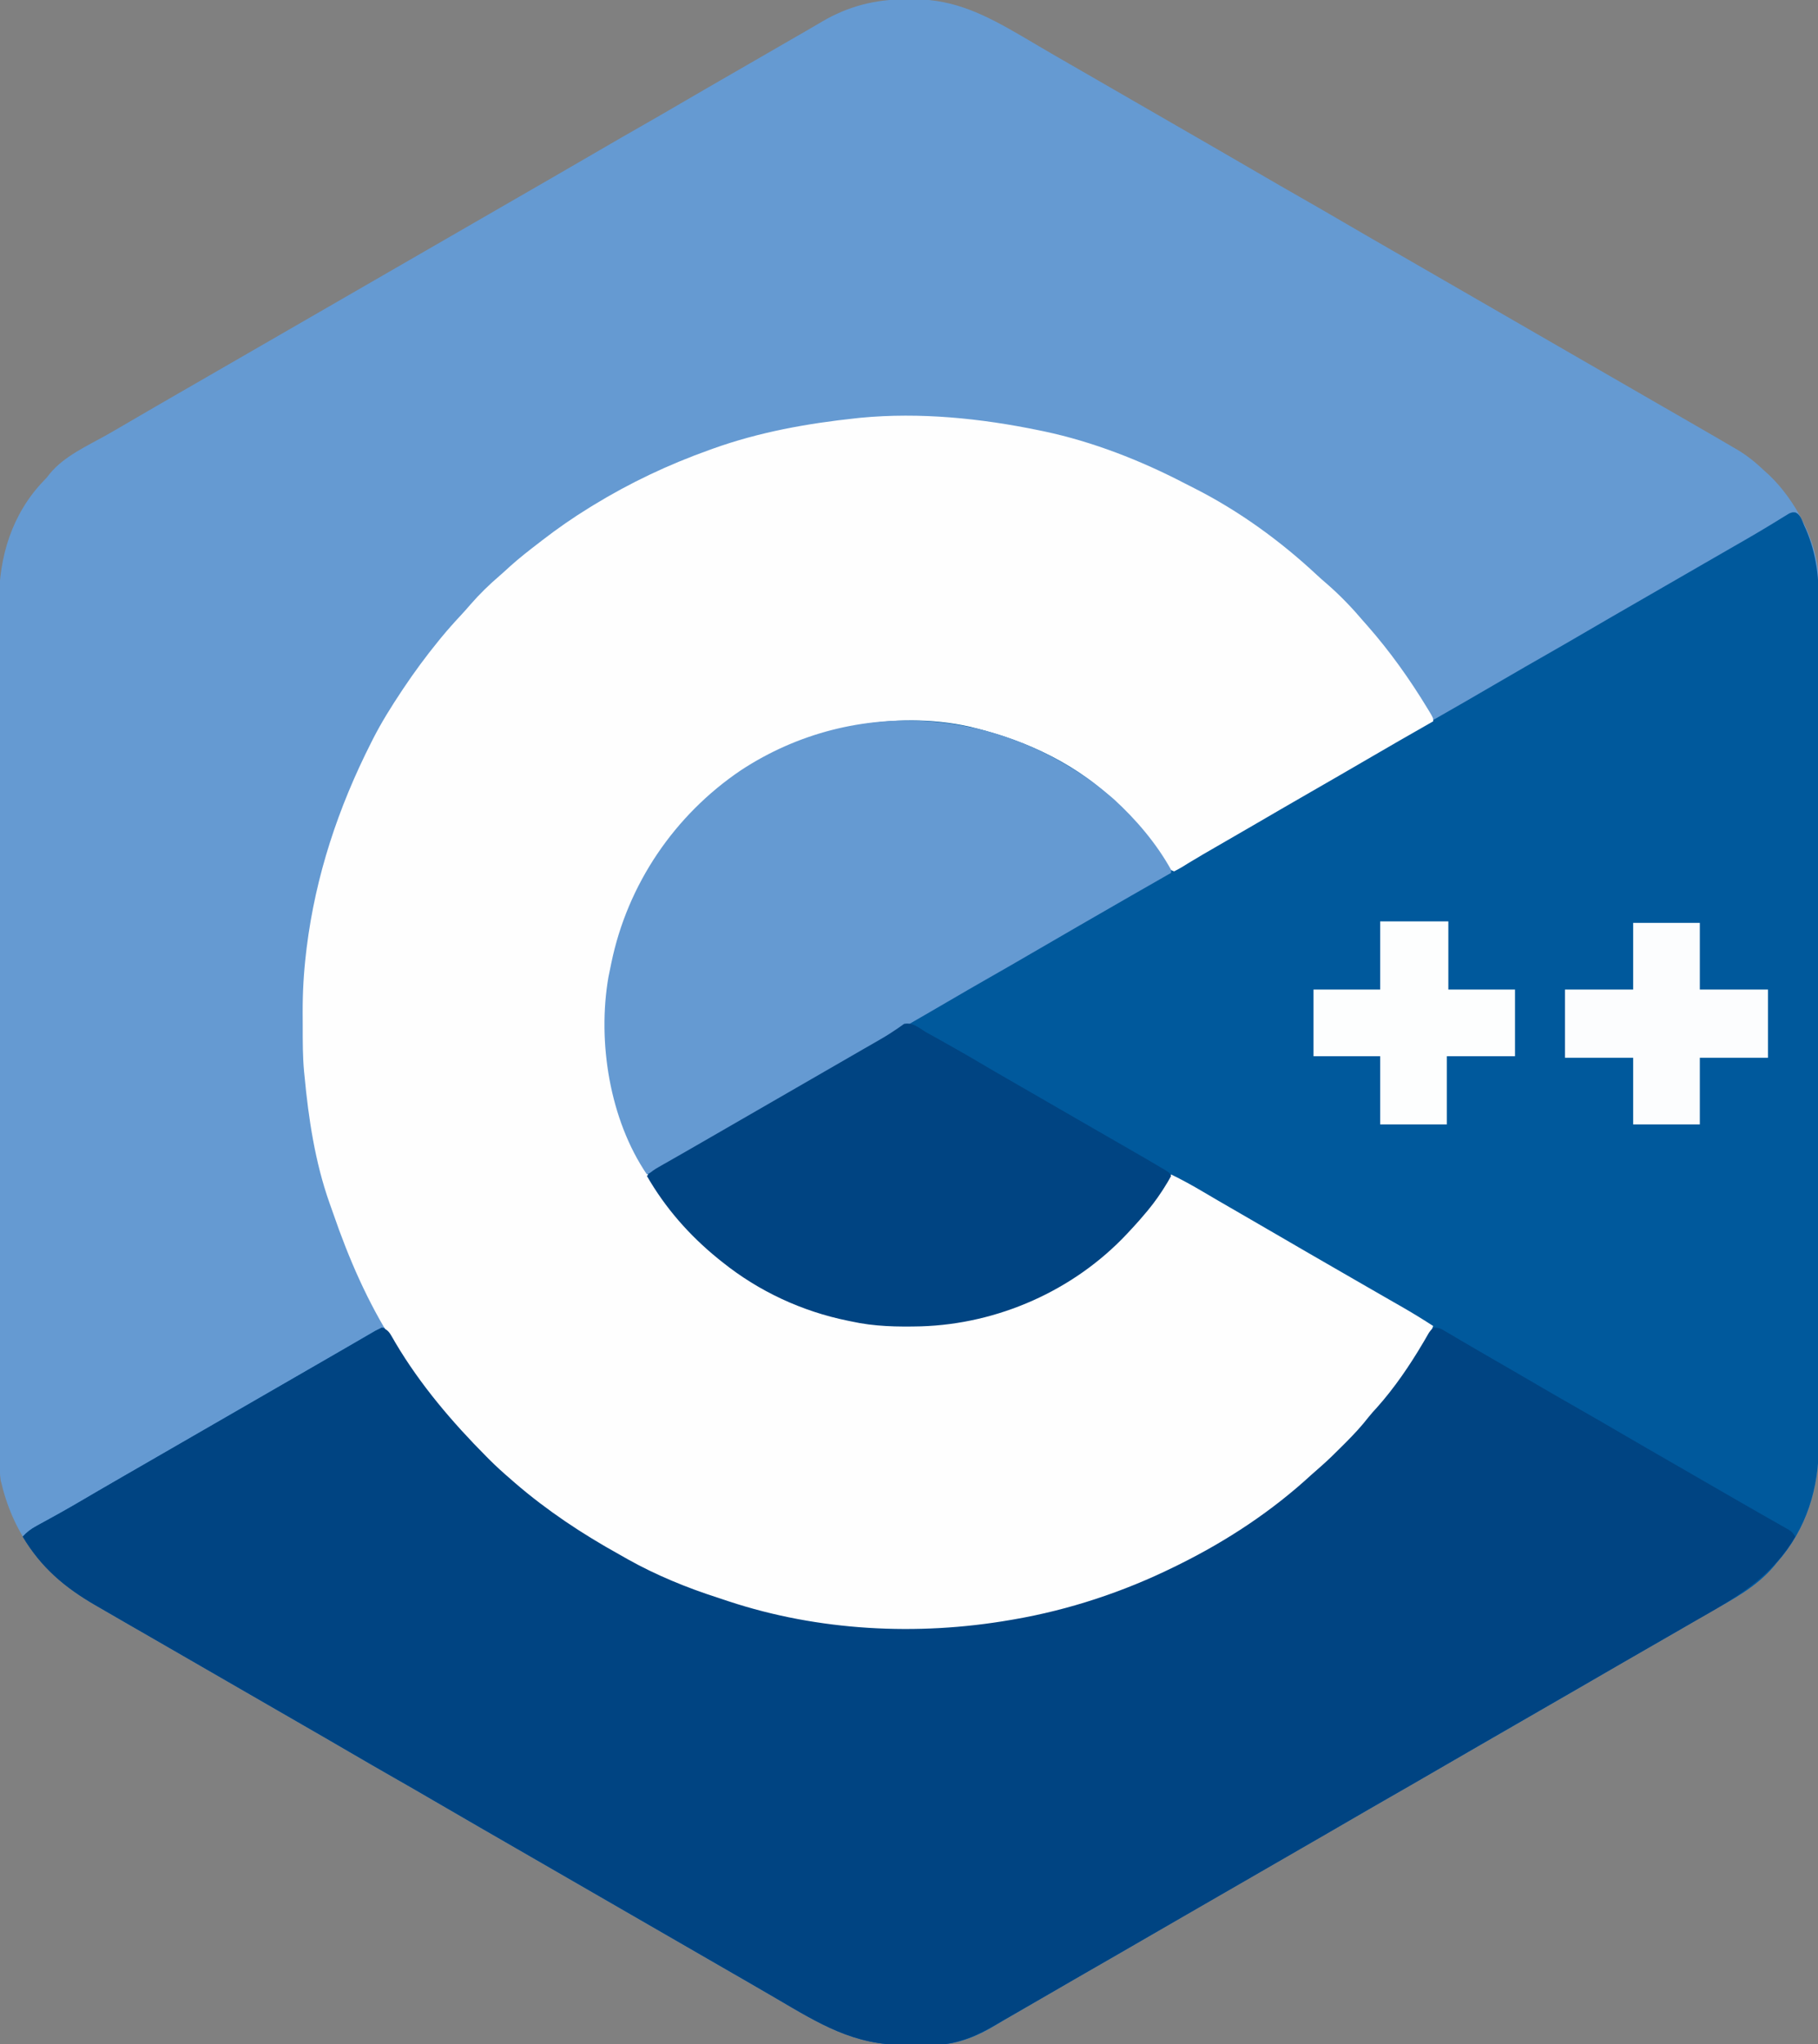 <?xml version="1.0" encoding="UTF-8"?>
<svg version="1.1" xmlns="http://www.w3.org/2000/svg" width="1200" height="1349">
<rect width="100%" height="100%" fill="#808080" stroke="none"/>
<path d="M0 0 C2.021 0.016 4.039 0 6.06 -0.019 C32.199 -0.06 52.987 10.599 75.021 23.391 C76.239 24.098 76.239 24.098 77.483 24.819 C80.852 26.781 84.209 28.762 87.56 30.754 C93.163 34.08 98.812 37.326 104.458 40.579 C105.565 41.217 106.673 41.855 107.814 42.512 C110.084 43.82 112.355 45.128 114.625 46.436 C120.092 49.584 125.556 52.738 131.021 55.891 C133.187 57.141 135.354 58.391 137.521 59.641 C150.521 67.141 163.521 74.641 176.521 82.141 C177.593 82.76 178.666 83.379 179.771 84.016 C181.936 85.265 184.101 86.515 186.266 87.764 C191.707 90.903 197.148 94.041 202.591 97.176 C213.043 103.199 223.484 109.238 233.896 115.329 C242.573 120.404 251.287 125.414 260.021 130.391 C269.742 135.931 279.429 141.525 289.087 147.175 C299.611 153.329 310.174 159.415 320.738 165.5 C326.167 168.628 331.594 171.76 337.021 174.891 C339.187 176.141 341.354 177.391 343.521 178.641 C391.187 206.141 438.854 233.641 486.521 261.141 C487.593 261.76 488.666 262.379 489.771 263.016 C491.937 264.266 494.103 265.516 496.268 266.766 C501.694 269.898 507.122 273.024 512.556 276.141 C519.055 279.871 525.54 283.627 532.021 287.391 C533.146 288.042 534.271 288.692 535.43 289.363 C538.801 291.318 542.162 293.29 545.521 295.266 C546.529 295.848 547.537 296.43 548.575 297.03 C555.475 301.123 561.228 305.857 567.021 311.391 C567.949 312.229 568.877 313.067 569.833 313.93 C586.834 330.142 601.632 357.466 602.274 381.325 C602.285 383.148 602.286 384.97 602.278 386.793 C602.281 387.808 602.285 388.824 602.288 389.87 C602.298 393.269 602.293 396.669 602.288 400.068 C602.292 402.531 602.296 404.994 602.302 407.457 C602.311 412.811 602.315 418.165 602.313 423.519 C602.31 431.481 602.318 439.443 602.329 447.405 C602.348 462.455 602.353 477.504 602.355 492.554 C602.356 504.178 602.36 515.802 602.366 527.427 C602.368 530.774 602.37 534.122 602.371 537.469 C602.372 538.301 602.372 539.133 602.373 539.991 C602.385 563.397 602.393 586.803 602.392 610.21 C602.392 611.092 602.392 611.975 602.392 612.884 C602.392 617.356 602.392 621.828 602.391 626.3 C602.391 627.632 602.391 627.632 602.391 628.991 C602.391 630.787 602.391 632.583 602.391 634.379 C602.39 662.315 602.405 690.25 602.432 718.185 C602.463 749.58 602.48 780.975 602.478 812.37 C602.478 815.72 602.478 819.069 602.478 822.419 C602.478 823.656 602.478 823.656 602.478 824.918 C602.478 838.175 602.491 851.431 602.508 864.688 C602.525 878.019 602.527 891.349 602.514 904.68 C602.506 912.593 602.51 920.506 602.529 928.419 C602.543 934.337 602.535 940.256 602.52 946.174 C602.517 948.561 602.52 950.948 602.531 953.335 C602.658 982.448 594.525 1009.198 575.021 1031.391 C574.346 1032.208 573.672 1033.026 572.978 1033.868 C561.227 1047.694 545.968 1055.694 530.376 1064.487 C525.27 1067.384 520.209 1070.357 515.146 1073.329 C505.876 1078.752 496.562 1084.093 487.232 1089.41 C478.108 1094.612 469.019 1099.871 459.954 1105.175 C449.43 1111.329 438.867 1117.415 428.303 1123.5 C422.874 1126.628 417.447 1129.76 412.021 1132.891 C409.854 1134.141 407.687 1135.391 405.521 1136.641 C404.448 1137.26 403.376 1137.879 402.271 1138.516 C210.521 1249.141 210.521 1249.141 207.27 1251.016 C205.105 1252.265 202.94 1253.515 200.775 1254.764 C195.334 1257.903 189.893 1261.041 184.45 1264.176 C173.998 1270.199 163.558 1276.238 153.146 1282.329 C143.876 1287.75 134.562 1293.093 125.232 1298.41 C116.117 1303.607 107.037 1308.861 97.98 1314.159 C89.355 1319.203 80.712 1324.216 72.045 1329.188 C65.434 1332.978 65.434 1332.978 58.903 1336.903 C47.931 1343.555 34.347 1349.407 21.285 1349.568 C20.372 1349.581 19.46 1349.594 18.52 1349.607 C17.543 1349.614 16.566 1349.622 15.56 1349.629 C14.537 1349.637 13.514 1349.646 12.46 1349.654 C10.293 1349.668 8.126 1349.678 5.959 1349.686 C3.768 1349.698 1.577 1349.718 -0.615 1349.748 C-34.159 1350.202 -57.433 1335.647 -85.714 1319.059 C-92.077 1315.328 -98.463 1311.636 -104.854 1307.954 C-106.474 1307.02 -106.474 1307.02 -108.126 1306.068 C-110.317 1304.806 -112.507 1303.544 -114.697 1302.282 C-120.126 1299.154 -125.553 1296.023 -130.979 1292.891 C-133.146 1291.641 -135.313 1290.391 -137.479 1289.141 C-176.479 1266.641 -215.479 1244.141 -254.479 1221.641 C-255.552 1221.022 -256.625 1220.403 -257.73 1219.766 C-259.895 1218.517 -262.06 1217.268 -264.225 1216.018 C-269.666 1212.879 -275.107 1209.741 -280.55 1206.606 C-291.002 1200.584 -301.442 1194.544 -311.854 1188.454 C-320.532 1183.378 -329.246 1178.369 -337.979 1173.391 C-347.701 1167.851 -357.388 1162.257 -367.046 1156.608 C-377.57 1150.453 -388.133 1144.367 -398.697 1138.282 C-404.126 1135.154 -409.553 1132.023 -414.979 1128.891 C-417.146 1127.641 -419.313 1126.391 -421.479 1125.141 C-443.146 1112.641 -464.813 1100.141 -486.479 1087.641 C-487.552 1087.022 -488.625 1086.403 -489.731 1085.765 C-491.893 1084.518 -494.055 1083.27 -496.216 1082.023 C-501.705 1078.855 -507.195 1075.692 -512.69 1072.536 C-519.129 1068.836 -525.557 1065.118 -531.979 1061.391 C-532.937 1060.838 -533.895 1060.284 -534.882 1059.714 C-565.901 1041.741 -586.542 1017.974 -596.069 983 C-596.37 981.809 -596.67 980.618 -596.979 979.391 C-597.251 978.348 -597.251 978.348 -597.528 977.284 C-598.194 973.02 -598.122 968.8 -598.117 964.49 C-598.119 963.48 -598.122 962.47 -598.125 961.43 C-598.132 958.025 -598.133 954.62 -598.133 951.215 C-598.137 948.758 -598.142 946.3 -598.147 943.843 C-598.157 937.784 -598.163 931.724 -598.167 925.665 C-598.172 918.407 -598.183 911.15 -598.194 903.892 C-598.219 886.348 -598.235 868.803 -598.247 851.258 C-598.252 845.445 -598.256 839.632 -598.261 833.819 C-598.286 802.898 -598.308 771.977 -598.321 741.056 C-598.324 733.892 -598.327 726.728 -598.33 719.564 C-598.33 718.674 -598.33 717.784 -598.331 716.867 C-598.343 688.03 -598.374 659.192 -598.416 630.354 C-598.458 600.697 -598.485 571.039 -598.49 541.382 C-598.491 537.189 -598.492 532.997 -598.493 528.804 C-598.493 527.979 -598.493 527.154 -598.493 526.304 C-598.497 513.047 -598.517 499.791 -598.544 486.535 C-598.57 473.197 -598.577 459.859 -598.567 446.521 C-598.561 438.606 -598.568 430.692 -598.596 422.777 C-598.616 416.852 -598.609 410.927 -598.592 405.002 C-598.589 402.616 -598.595 400.23 -598.61 397.844 C-598.786 367.974 -590.124 339.46 -568.987 317.504 C-566.915 315.393 -566.915 315.393 -565.042 312.895 C-555.495 301.304 -540.147 294.52 -527.344 287.299 C-522.194 284.379 -517.087 281.385 -511.979 278.391 C-500.433 271.642 -488.85 264.958 -477.262 258.282 C-471.833 255.154 -466.406 252.023 -460.979 248.891 C-458.813 247.641 -456.646 246.391 -454.479 245.141 C-453.407 244.522 -452.334 243.904 -451.229 243.266 C-259.479 132.641 -259.479 132.641 -256.229 130.766 C-254.064 129.517 -251.899 128.268 -249.734 127.018 C-244.293 123.879 -238.852 120.741 -233.409 117.606 C-222.957 111.584 -212.516 105.544 -202.104 99.454 C-192.834 94.032 -183.521 88.689 -174.191 83.372 C-165.067 78.171 -155.978 72.911 -146.913 67.608 C-136.389 61.453 -125.826 55.367 -115.262 49.282 C-110.914 46.777 -106.568 44.27 -102.223 41.762 C-100.066 40.518 -97.909 39.274 -95.752 38.03 C-89.072 34.177 -82.395 30.319 -75.719 26.459 C-72.435 24.562 -69.147 22.672 -65.858 20.782 C-62.331 18.754 -58.816 16.707 -55.319 14.625 C-38.209 4.529 -19.899 -0.188 0 0 Z " fill="#659AD2" transform="translate(597.979,-0.391)"/>
<path d="M0 0 C3.427 1.569 4.388 5.427 5.792 8.724 C6.114 9.419 6.435 10.114 6.767 10.83 C14.211 27.833 15.583 44.373 15.483 62.729 C15.488 65.2 15.495 67.672 15.504 70.144 C15.519 75.486 15.519 80.827 15.505 86.169 C15.483 94.113 15.491 102.057 15.504 110.001 C15.526 124.193 15.52 138.385 15.503 152.578 C15.487 164.997 15.481 177.415 15.485 189.834 C15.485 191.072 15.485 191.072 15.486 192.335 C15.487 195.686 15.488 199.037 15.489 202.388 C15.499 233.786 15.481 265.185 15.449 296.583 C15.421 324.453 15.416 352.323 15.431 380.193 C15.435 387.332 15.439 394.471 15.442 401.611 C15.443 402.49 15.443 403.369 15.444 404.275 C15.455 427.595 15.448 450.915 15.434 474.235 C15.433 476.745 15.432 479.255 15.43 481.766 C15.429 483.431 15.428 485.096 15.428 486.761 C15.421 499.171 15.423 511.581 15.43 523.991 C15.438 538.105 15.432 552.219 15.406 566.333 C15.392 574.224 15.389 582.115 15.402 590.006 C15.411 595.907 15.398 601.809 15.377 607.71 C15.372 610.09 15.374 612.47 15.383 614.85 C15.484 643.937 7.341 670.677 -12.145 692.849 C-12.819 693.666 -13.494 694.484 -14.188 695.326 C-25.939 709.152 -41.198 717.152 -56.789 725.945 C-61.896 728.842 -66.957 731.815 -72.02 734.787 C-81.289 740.21 -90.604 745.551 -99.934 750.868 C-109.058 756.07 -118.147 761.329 -127.212 766.633 C-137.736 772.787 -148.299 778.873 -158.863 784.958 C-164.292 788.086 -169.718 791.218 -175.145 794.349 C-177.312 795.599 -179.479 796.849 -181.645 798.099 C-183.254 799.027 -183.254 799.027 -184.895 799.974 C-376.645 910.599 -376.645 910.599 -379.896 912.474 C-382.061 913.723 -384.226 914.973 -386.391 916.222 C-391.831 919.361 -397.273 922.499 -402.716 925.634 C-413.167 931.657 -423.608 937.696 -434.02 943.787 C-443.29 949.208 -452.604 954.551 -461.934 959.868 C-471.049 965.065 -480.129 970.319 -489.186 975.617 C-497.811 980.661 -506.454 985.674 -515.12 990.646 C-521.732 994.436 -521.732 994.436 -528.262 998.361 C-539.235 1005.013 -552.818 1010.865 -565.881 1011.026 C-566.793 1011.039 -567.706 1011.052 -568.645 1011.065 C-569.622 1011.072 -570.6 1011.08 -571.606 1011.087 C-572.629 1011.095 -573.652 1011.104 -574.705 1011.112 C-576.872 1011.126 -579.039 1011.136 -581.206 1011.144 C-583.398 1011.156 -585.589 1011.176 -587.781 1011.206 C-621.325 1011.66 -644.599 997.105 -672.88 980.517 C-679.243 976.786 -685.629 973.094 -692.02 969.412 C-693.64 968.478 -693.64 968.478 -695.292 967.526 C-697.482 966.264 -699.673 965.002 -701.863 963.74 C-707.292 960.612 -712.718 957.481 -718.145 954.349 C-720.312 953.099 -722.479 951.849 -724.645 950.599 C-763.645 928.099 -802.645 905.599 -841.645 883.099 C-842.718 882.48 -843.791 881.861 -844.896 881.224 C-847.061 879.975 -849.226 878.726 -851.391 877.476 C-856.831 874.337 -862.273 871.199 -867.716 868.064 C-878.167 862.042 -888.608 856.002 -899.02 849.912 C-907.698 844.836 -916.411 839.827 -925.145 834.849 C-934.866 829.309 -944.554 823.715 -954.212 818.066 C-964.736 811.911 -975.299 805.825 -985.863 799.74 C-991.292 796.612 -996.718 793.481 -1002.145 790.349 C-1004.312 789.099 -1006.479 787.849 -1008.645 786.599 C-1030.312 774.099 -1051.979 761.599 -1073.645 749.099 C-1074.718 748.48 -1075.791 747.861 -1076.897 747.223 C-1079.059 745.976 -1081.22 744.728 -1083.382 743.481 C-1088.87 740.313 -1094.361 737.15 -1099.856 733.994 C-1106.295 730.294 -1112.723 726.576 -1119.145 722.849 C-1120.582 722.019 -1120.582 722.019 -1122.048 721.172 C-1142.551 709.292 -1157.907 696.277 -1170.145 675.849 C-1167.368 672.86 -1164.706 670.839 -1161.13 668.888 C-1160.138 668.342 -1159.147 667.795 -1158.126 667.232 C-1157.06 666.652 -1155.994 666.072 -1154.895 665.474 C-1152.617 664.217 -1150.34 662.958 -1148.063 661.697 C-1147.194 661.216 -1147.194 661.216 -1146.307 660.726 C-1140.557 657.539 -1134.877 654.238 -1129.208 650.912 C-1127.217 649.745 -1125.226 648.578 -1123.235 647.412 C-1122.239 646.828 -1121.242 646.244 -1120.215 645.642 C-1114.912 642.545 -1109.591 639.478 -1104.27 636.412 C-1103.19 635.789 -1102.11 635.167 -1100.997 634.525 C-1098.807 633.263 -1096.617 632.002 -1094.427 630.74 C-1088.999 627.612 -1083.572 624.481 -1078.145 621.349 C-1075.979 620.099 -1073.812 618.849 -1071.645 617.599 C-1070.573 616.98 -1069.5 616.362 -1068.395 615.724 C-1039.145 598.849 -1009.895 581.974 -980.645 565.099 C-979.571 564.479 -978.497 563.859 -977.39 563.221 C-975.241 561.981 -973.093 560.743 -970.944 559.505 C-965.858 556.574 -960.775 553.637 -955.706 550.677 C-953.307 549.277 -950.906 547.881 -948.505 546.485 C-946.807 545.496 -945.113 544.502 -943.419 543.507 C-942.393 542.911 -941.367 542.315 -940.309 541.701 C-939.406 541.173 -938.504 540.645 -937.573 540.102 C-935.394 538.977 -933.541 538.309 -931.145 537.849 C-927.49 542.884 -924.022 547.997 -920.788 553.311 C-911.908 567.872 -901.701 581.478 -890.475 594.309 C-889.137 595.859 -887.834 597.433 -886.536 599.017 C-880.216 606.672 -873.411 613.765 -866.395 620.787 C-865.508 621.675 -864.621 622.563 -863.706 623.478 C-858.675 628.467 -853.535 633.252 -848.145 637.849 C-847.181 638.695 -846.217 639.54 -845.223 640.412 C-824.019 658.687 -800.913 674 -776.463 687.559 C-774.48 688.663 -772.51 689.786 -770.544 690.919 C-752.055 701.268 -731.698 709.618 -711.547 716.075 C-709.072 716.873 -706.612 717.706 -704.149 718.541 C-644.748 738.139 -579.57 741.486 -518.145 730.849 C-517.466 730.733 -516.787 730.617 -516.088 730.498 C-479.417 724.187 -443.507 712.279 -410.145 695.849 C-409.053 695.313 -407.961 694.776 -406.836 694.224 C-375.159 678.533 -345.589 659.041 -319.552 635.044 C-317.557 633.225 -315.532 631.461 -313.485 629.701 C-308.525 625.369 -303.861 620.756 -299.208 616.099 C-298.322 615.213 -297.436 614.327 -296.523 613.414 C-291.341 608.186 -286.436 602.937 -281.923 597.119 C-280.197 594.915 -278.368 592.894 -276.458 590.849 C-253.647 566.099 -253.647 566.099 -240.145 536.849 C-240.797 536.473 -241.448 536.097 -242.119 535.71 C-243.043 535.177 -243.967 534.644 -244.919 534.095 C-245.958 533.496 -246.997 532.896 -248.068 532.279 C-250.402 530.932 -252.736 529.585 -255.071 528.238 C-260.985 524.825 -266.9 521.414 -272.817 518.005 C-284.267 511.408 -295.701 504.783 -307.111 498.116 C-318.762 491.313 -330.454 484.583 -342.145 477.849 C-355.965 469.889 -369.775 461.913 -383.546 453.868 C-392.731 448.503 -401.935 443.171 -411.145 437.849 C-413.973 441.284 -416.482 444.801 -418.895 448.537 C-425.169 458.01 -432.374 466.573 -440.145 474.849 C-440.637 475.375 -441.129 475.901 -441.636 476.443 C-476.589 513.504 -526.363 535.509 -577.21 537.082 C-592.725 537.462 -607.937 537.224 -623.145 533.849 C-623.963 533.683 -624.78 533.517 -625.623 533.345 C-655.717 527.224 -684.145 514.043 -708.145 494.849 C-709.158 494.041 -710.172 493.233 -711.216 492.4 C-730.091 477.035 -746.177 459.109 -758.145 437.849 C-758.533 437.167 -758.92 436.485 -759.32 435.782 C-782.248 395.077 -792.064 345.949 -782.145 299.849 C-781.974 299.007 -781.802 298.164 -781.625 297.296 C-770.93 245.417 -740.008 199.799 -696.15 170.167 C-653.022 141.811 -599.077 129.402 -548.126 139.849 C-492.253 152.031 -446.602 183.206 -415.145 230.849 C-414.134 232.509 -413.129 234.173 -412.145 235.849 C-408.755 234.558 -405.624 233.091 -402.469 231.302 C-401.572 230.795 -400.674 230.287 -399.75 229.764 C-398.787 229.214 -397.824 228.665 -396.833 228.099 C-395.818 227.523 -394.803 226.946 -393.758 226.353 C-384.567 221.119 -375.433 215.789 -366.305 210.447 C-356.706 204.832 -347.064 199.291 -337.427 193.74 C-331.999 190.612 -326.572 187.481 -321.145 184.349 C-314.623 180.585 -308.1 176.823 -301.575 173.064 C-291.123 167.042 -280.682 161.002 -270.27 154.912 C-261.632 149.861 -252.962 144.869 -244.27 139.912 C-226.887 129.997 -209.545 120.015 -192.27 109.912 C-183 104.49 -173.687 99.147 -164.357 93.83 C-155.232 88.629 -146.144 83.369 -137.078 78.066 C-126.554 71.911 -115.991 65.825 -105.427 59.74 C-99.999 56.612 -94.572 53.481 -89.145 50.349 C-86.979 49.099 -84.812 47.849 -82.645 46.599 C-81.573 45.98 -80.5 45.362 -79.395 44.724 C-69.645 39.099 -69.645 39.099 -66.394 37.224 C-64.231 35.975 -62.067 34.727 -59.904 33.479 C-54.44 30.325 -48.974 27.174 -43.505 24.029 C-41.862 23.083 -41.862 23.083 -40.187 22.119 C-38.013 20.867 -35.838 19.617 -33.662 18.369 C-28.326 15.297 -23.022 12.184 -17.762 8.982 C-16.752 8.37 -15.742 7.759 -14.701 7.129 C-12.793 5.97 -10.891 4.801 -8.996 3.62 C-8.151 3.108 -7.305 2.596 -6.434 2.068 C-5.331 1.386 -5.331 1.386 -4.206 0.691 C-2.145 -0.151 -2.145 -0.151 0 0 Z " fill="#00599C" transform="translate(1185.145,338.151)"/>
<path d="M0 0 C1.603 0.33 1.603 0.33 3.239 0.667 C35.366 7.488 66.927 19.832 95.997 34.964 C98.133 36.069 100.281 37.148 102.43 38.227 C131.959 53.208 159.23 73.004 183.41 95.594 C185.547 97.579 187.714 99.489 189.938 101.375 C198.595 108.891 206.603 117.253 214 126 C215.267 127.433 215.267 127.433 216.559 128.895 C231.423 145.779 244.455 164.101 256.125 183.312 C256.516 183.954 256.907 184.595 257.31 185.255 C260 189.758 260 189.758 260 192 C259.277 192.411 258.555 192.823 257.811 193.247 C244.15 201.028 230.51 208.841 216.939 216.78 C204.23 224.212 191.466 231.548 178.709 238.896 C166.137 246.137 153.58 253.401 141.054 260.722 C132.479 265.73 123.881 270.697 115.269 275.641 C110.381 278.451 105.509 281.279 100.688 284.203 C99.897 284.68 99.106 285.158 98.291 285.649 C96.85 286.523 95.414 287.404 93.985 288.296 C92.367 289.274 90.688 290.149 89 291 C85.012 289.671 83.998 287.181 81.938 283.75 C74.558 271.913 65.969 261.467 56.334 251.397 C55.196 250.206 54.073 249.001 52.953 247.793 C27.573 221.166 -8.715 204.521 -44 196 C-44.744 195.818 -45.488 195.636 -46.254 195.449 C-70.876 189.992 -97.325 190.231 -122 195 C-122.773 195.145 -123.547 195.289 -124.344 195.438 C-175.725 205.235 -220.886 235.588 -250.534 278.433 C-272.974 311.546 -285.456 350.032 -285.438 390.125 C-285.438 390.849 -285.439 391.574 -285.44 392.32 C-285.296 446.952 -262.156 497.346 -223.759 535.543 C-213.242 545.776 -201.414 554.225 -189 562 C-188.101 562.568 -188.101 562.568 -187.184 563.147 C-171.04 573.198 -152.503 580.653 -134 585 C-132.306 585.408 -132.306 585.408 -130.578 585.824 C-116.737 588.977 -103.244 590.389 -89.062 590.312 C-88.35 590.311 -87.638 590.309 -86.904 590.307 C-73.776 590.251 -60.94 589.328 -48 587 C-46.688 586.767 -46.688 586.767 -45.35 586.528 C4.08 577.269 49.435 546.012 78 505 C81.114 500.403 84.098 495.732 87 491 C94.2 494.477 101.119 498.306 108 502.375 C110.125 503.623 112.25 504.87 114.375 506.117 C115.466 506.758 116.556 507.398 117.68 508.058 C123.105 511.231 128.553 514.365 134 517.5 C142.348 522.308 150.682 527.139 159 532 C170.547 538.747 182.129 545.433 193.718 552.109 C200.219 555.855 206.718 559.605 213.217 563.357 C218.227 566.25 223.239 569.139 228.259 572.017 C230.017 573.025 231.775 574.035 233.533 575.045 C235.725 576.304 237.917 577.56 240.111 578.814 C246.863 582.695 253.466 586.764 260 591 C258.766 594.27 257.393 597.196 255.531 600.152 C255.048 600.922 254.564 601.691 254.066 602.484 C253.291 603.698 253.291 603.698 252.5 604.938 C251.964 605.781 251.428 606.624 250.875 607.493 C246.163 614.849 241.22 621.996 236 629 C235.601 629.538 235.202 630.076 234.791 630.63 C228.244 639.417 221.245 647.782 214 656 C213.162 656.951 212.324 657.903 211.461 658.883 C205.608 665.389 199.487 671.613 193.312 677.812 C192.516 678.613 191.72 679.414 190.9 680.239 C186.095 685.031 181.175 689.61 176 694 C175.046 694.814 175.046 694.814 174.073 695.645 C157.65 709.566 140.36 721.778 122 733 C121.317 733.423 120.634 733.847 119.93 734.283 C77.105 760.776 27.421 778.612 -22.285 786.417 C-24.72 786.799 -27.152 787.194 -29.582 787.603 C-88.199 797.296 -150.983 791.563 -207.314 772.887 C-209.99 772.003 -212.675 771.155 -215.363 770.309 C-280.164 749.358 -346.79 706.417 -389.109 652.387 C-390.924 650.096 -392.831 647.959 -394.812 645.812 C-406.273 632.996 -415.701 618.411 -425 604 C-425.418 603.353 -425.837 602.705 -426.268 602.039 C-443.195 575.573 -455.758 546.636 -465.953 517.026 C-466.794 514.596 -467.653 512.175 -468.531 509.758 C-478.026 482.916 -482.346 454.229 -485 426 C-485.098 425.045 -485.196 424.09 -485.297 423.105 C-486.214 413.116 -486.186 403.115 -486.185 393.092 C-486.187 390.034 -486.206 386.976 -486.225 383.918 C-486.262 370.831 -485.538 357.995 -484 345 C-483.859 343.789 -483.719 342.577 -483.573 341.329 C-477.64 293.645 -462.679 248.792 -441 206 C-440.568 205.144 -440.136 204.288 -439.69 203.407 C-434.108 192.49 -427.667 182.195 -420.875 172 C-420.501 171.439 -420.128 170.877 -419.743 170.299 C-412.525 159.497 -404.832 149.07 -396.625 139 C-396.078 138.328 -395.532 137.656 -394.968 136.963 C-390.627 131.67 -386.089 126.603 -381.418 121.602 C-379.37 119.398 -377.391 117.161 -375.438 114.875 C-369.472 108.01 -362.95 101.668 -356.039 95.762 C-353.773 93.804 -351.579 91.778 -349.375 89.75 C-343.174 84.163 -336.618 79.077 -330 74 C-329.368 73.511 -328.736 73.022 -328.084 72.518 C-318.065 64.778 -307.786 57.631 -297 51 C-296.134 50.466 -295.269 49.933 -294.377 49.383 C-270.084 34.532 -244.806 22.581 -218 13 C-217.175 12.702 -216.35 12.403 -215.5 12.096 C-184.968 1.136 -153.157 -4.58 -121 -8 C-119.512 -8.159 -119.512 -8.159 -117.994 -8.321 C-78.769 -12.062 -38.439 -7.969 0 0 Z " fill="#FEFEFE" transform="translate(686,284)"/>
<path d="M0 0 C3.256 1.18 4.677 2.567 6.375 5.535 C6.797 6.253 7.218 6.972 7.652 7.712 C8.319 8.875 8.319 8.875 9 10.062 C25.424 37.781 46.512 62.526 69.188 85.312 C69.841 85.97 70.494 86.628 71.167 87.306 C75.615 91.739 80.236 95.91 85 100 C86.446 101.268 86.446 101.268 87.922 102.562 C109.126 120.838 132.232 136.151 156.683 149.71 C158.666 150.814 160.635 151.937 162.602 153.07 C181.09 163.419 201.447 171.769 221.598 178.226 C224.073 179.023 226.534 179.857 228.996 180.691 C288.397 200.29 353.575 203.637 415 193 C415.679 192.884 416.358 192.768 417.058 192.648 C453.728 186.338 489.638 174.43 523 158 C524.092 157.464 525.184 156.927 526.309 156.375 C557.986 140.683 587.556 121.192 613.594 97.195 C615.589 95.375 617.613 93.612 619.66 91.852 C624.621 87.52 629.284 82.907 633.938 78.25 C634.823 77.364 635.709 76.478 636.622 75.565 C641.805 70.337 646.709 65.088 651.223 59.27 C652.949 57.066 654.778 55.045 656.688 53 C668.261 40.11 678.45 25.142 687.25 10.219 C687.609 9.614 687.968 9.009 688.338 8.386 C689.309 6.737 690.261 5.076 691.211 3.414 C693 1 693 1 694.762 0.169 C698.051 -0.08 699.777 1.214 702.602 2.875 C703.718 3.523 704.835 4.171 705.985 4.838 C707.199 5.559 708.412 6.279 709.625 7 C710.884 7.736 712.144 8.471 713.405 9.205 C716.004 10.719 718.599 12.239 721.19 13.765 C725.789 16.468 730.414 19.124 735.04 21.781 C745.329 27.692 755.578 33.67 765.821 39.661 C773.52 44.155 781.255 48.586 789 53 C798.721 58.54 808.409 64.134 818.067 69.783 C828.591 75.938 839.154 82.024 849.718 88.109 C855.147 91.237 860.573 94.369 866 97.5 C868.167 98.75 870.333 100 872.5 101.25 C876.833 103.75 881.167 106.25 885.5 108.75 C887.112 109.68 887.112 109.68 888.756 110.628 C890.904 111.867 893.051 113.107 895.197 114.349 C900.286 117.289 905.379 120.22 910.491 123.12 C912.913 124.495 915.332 125.875 917.75 127.255 C919.465 128.23 921.184 129.198 922.902 130.166 C923.935 130.756 924.967 131.346 926.031 131.953 C927.401 132.729 927.401 132.729 928.799 133.521 C931 135 931 135 933 138 C917.004 165.243 893.184 178.726 866.448 193.901 C860.24 197.427 854.056 200.991 847.875 204.562 C846.811 205.177 845.747 205.791 844.651 206.425 C842.506 207.663 840.362 208.902 838.218 210.141 C832.813 213.263 827.407 216.381 822 219.5 C819.833 220.75 817.667 222 815.5 223.25 C750.5 260.75 750.5 260.75 747.25 262.625 C745.084 263.874 742.919 265.124 740.754 266.373 C735.314 269.512 729.873 272.65 724.43 275.785 C713.978 281.807 703.537 287.847 693.125 293.938 C683.855 299.359 674.542 304.702 665.212 310.019 C656.087 315.22 646.999 320.48 637.933 325.783 C627.409 331.938 616.846 338.024 606.282 344.109 C600.853 347.237 595.427 350.369 590 353.5 C587.833 354.75 585.667 356 583.5 357.25 C582.428 357.869 581.355 358.488 580.25 359.125 C542.333 381 504.417 402.875 466.5 424.75 C464.891 425.678 464.891 425.678 463.249 426.626 C461.086 427.873 458.924 429.121 456.761 430.368 C451.281 433.529 445.802 436.691 440.324 439.855 C434.912 442.981 429.499 446.103 424.083 449.223 C422.05 450.395 420.016 451.568 417.983 452.742 C415.157 454.372 412.329 455.999 409.5 457.625 C408.682 458.098 407.865 458.57 407.022 459.057 C399.351 463.456 391.717 467.768 383.188 470.25 C382.129 470.565 381.071 470.879 379.98 471.203 C375.697 472.348 371.704 473.122 367.264 473.177 C366.352 473.19 365.44 473.203 364.5 473.216 C363.523 473.223 362.546 473.231 361.539 473.238 C360.516 473.246 359.494 473.254 358.44 473.263 C356.273 473.277 354.106 473.287 351.939 473.295 C349.747 473.307 347.556 473.327 345.365 473.357 C311.821 473.811 288.547 459.255 260.266 442.668 C253.902 438.937 247.517 435.245 241.125 431.562 C240.045 430.94 238.965 430.318 237.853 429.677 C235.663 428.415 233.473 427.153 231.282 425.891 C225.853 422.763 220.427 419.631 215 416.5 C212.833 415.25 210.667 414 208.5 412.75 C169.5 390.25 130.5 367.75 91.5 345.25 C90.427 344.631 89.355 344.012 88.25 343.375 C86.084 342.126 83.919 340.876 81.754 339.627 C76.314 336.488 70.873 333.35 65.43 330.215 C54.978 324.193 44.537 318.153 34.125 312.062 C25.447 306.987 16.734 301.977 8 297 C-1.721 291.46 -11.409 285.866 -21.067 280.217 C-31.591 274.062 -42.154 267.976 -52.718 261.891 C-58.147 258.763 -63.573 255.631 -69 252.5 C-71.167 251.25 -73.333 250 -75.5 248.75 C-108 230 -108 230 -140.5 211.25 C-142.109 210.322 -142.109 210.322 -143.751 209.374 C-145.913 208.127 -148.075 206.879 -150.237 205.632 C-155.725 202.464 -161.216 199.3 -166.711 196.145 C-173.15 192.445 -179.577 188.727 -186 185 C-186.958 184.447 -187.916 183.893 -188.903 183.323 C-209.406 171.443 -224.762 158.428 -237 138 C-234.223 135.011 -231.561 132.989 -227.984 131.039 C-226.993 130.493 -226.002 129.946 -224.981 129.383 C-223.915 128.803 -222.848 128.223 -221.75 127.625 C-219.472 126.368 -217.194 125.109 -214.918 123.848 C-214.338 123.527 -213.759 123.207 -213.162 122.877 C-207.412 119.69 -201.732 116.389 -196.062 113.062 C-194.072 111.896 -192.081 110.729 -190.09 109.562 C-189.093 108.979 -188.097 108.395 -187.07 107.793 C-181.767 104.696 -176.446 101.629 -171.125 98.562 C-170.045 97.94 -168.965 97.317 -167.852 96.676 C-165.662 95.414 -163.472 94.153 -161.282 92.891 C-155.853 89.763 -150.427 86.631 -145 83.5 C-142.833 82.25 -140.667 81 -138.5 79.75 C-137.428 79.131 -136.355 78.513 -135.25 77.875 C-106 61 -76.75 44.125 -47.5 27.25 C-46.426 26.63 -45.351 26.01 -44.244 25.372 C-42.097 24.133 -39.95 22.894 -37.803 21.656 C-32.704 18.715 -27.606 15.773 -22.509 12.828 C-20.09 11.43 -17.67 10.033 -15.25 8.635 C-13.532 7.643 -11.815 6.651 -10.098 5.658 C-8.549 4.764 -8.549 4.764 -6.969 3.852 C-5.599 3.06 -5.599 3.06 -4.201 2.252 C-2.82 1.467 -1.421 0.711 0 0 Z " fill="#004482" transform="translate(252,876)"/>
<path d="M0 0 C14.677 13.436 28.024 29.096 37.716 46.571 C37.716 47.231 37.716 47.891 37.716 48.571 C37.004 48.977 36.292 49.383 35.558 49.802 C19.328 59.061 3.121 68.359 -13.058 77.708 C-16.319 79.591 -19.583 81.472 -22.847 83.352 C-33.301 89.375 -43.745 95.416 -54.159 101.508 C-63.429 106.93 -72.742 112.273 -82.073 117.59 C-91.197 122.791 -100.286 128.051 -109.351 133.354 C-119.875 139.508 -130.438 145.595 -141.002 151.68 C-146.431 154.808 -151.857 157.939 -157.284 161.071 C-159.451 162.321 -161.618 163.571 -163.784 164.821 C-164.857 165.44 -165.929 166.058 -167.034 166.696 C-196.284 183.571 -225.534 200.446 -254.784 217.321 C-256.395 218.25 -256.395 218.25 -258.039 219.198 C-260.19 220.44 -262.342 221.681 -264.495 222.922 C-269.54 225.831 -274.583 228.742 -279.62 231.665 C-281.401 232.698 -283.182 233.73 -284.964 234.762 C-287.197 236.056 -289.429 237.351 -291.659 238.649 C-297.123 241.812 -302.599 244.824 -308.284 247.571 C-332.863 211.471 -341.056 160.088 -333.695 117.431 C-333.255 115.137 -332.776 112.854 -332.284 110.571 C-332.027 109.307 -332.027 109.307 -331.764 108.018 C-321.069 56.139 -290.147 10.521 -246.289 -19.111 C-171.018 -68.601 -71.524 -62.116 0 0 Z " fill="#659AD2" transform="translate(735.284,527.429)"/>
<path d="M0 0 C1.976 1.109 3.958 2.208 5.945 3.297 C15.824 8.81 25.687 14.34 35.417 20.112 C41.728 23.853 48.08 27.524 54.438 31.188 C55.545 31.826 56.652 32.464 57.793 33.121 C60.063 34.429 62.334 35.737 64.605 37.044 C70.072 40.193 75.536 43.347 81 46.5 C83.167 47.75 85.333 49 87.5 50.25 C91.833 52.75 96.167 55.25 100.5 57.75 C101.573 58.369 102.647 58.988 103.753 59.626 C105.91 60.871 108.068 62.117 110.226 63.362 C115.777 66.566 121.33 69.766 126.887 72.961 C146.5 84.243 146.5 84.243 155.062 89.312 C155.67 89.667 156.277 90.022 156.903 90.388 C160.883 92.766 160.883 92.766 162 95 C160.622 97.571 159.195 99.987 157.625 102.438 C157.167 103.159 156.71 103.88 156.239 104.624 C152.255 110.8 147.855 116.48 143 122 C142.317 122.793 141.634 123.586 140.93 124.402 C138.665 126.981 136.348 129.497 134 132 C133.264 132.787 133.264 132.787 132.513 133.59 C97.558 170.653 47.786 192.659 -3.065 194.233 C-18.58 194.613 -33.792 194.375 -49 191 C-50.226 190.751 -50.226 190.751 -51.478 190.496 C-81.571 184.375 -109.999 171.194 -134 152 C-135.013 151.192 -136.026 150.384 -137.07 149.551 C-156.024 134.123 -171.8 116.193 -184 95 C-181.6 92.344 -179.036 90.72 -175.934 88.953 C-174.904 88.363 -173.875 87.774 -172.814 87.166 C-171.7 86.534 -170.586 85.901 -169.438 85.25 C-168.266 84.581 -167.095 83.911 -165.924 83.24 C-163.491 81.848 -161.056 80.457 -158.621 79.068 C-153.068 75.9 -147.535 72.698 -142 69.5 C-139.833 68.25 -137.667 67 -135.5 65.75 C-134.428 65.131 -133.355 64.513 -132.25 63.875 C-111.667 52 -91.083 40.125 -70.5 28.25 C-69.427 27.631 -68.353 27.011 -67.247 26.373 C-65.09 25.129 -62.933 23.885 -60.776 22.64 C-56.37 20.098 -51.963 17.556 -47.557 15.012 C-46.983 14.681 -46.409 14.35 -45.817 14.008 C-44.09 13.011 -42.364 12.013 -40.637 11.014 C-38.408 9.73 -36.175 8.451 -33.939 7.179 C-29.413 4.598 -24.94 2.023 -20.645 -0.93 C-20.022 -1.341 -19.4 -1.752 -18.759 -2.176 C-17.224 -3.205 -15.721 -4.281 -14.223 -5.363 C-8.641 -6.466 -4.643 -2.872 0 0 Z " fill="#004482" transform="translate(611,681)"/>
<path d="M0 0 C14.52 0 29.04 0 44 0 C44 14.52 44 29.04 44 44 C58.85 44 73.7 44 89 44 C89 58.85 89 73.7 89 89 C74.15 89 59.3 89 44 89 C44 103.52 44 118.04 44 133 C29.48 133 14.96 133 0 133 C0 118.48 0 103.96 0 89 C-14.85 89 -29.7 89 -45 89 C-45 74.15 -45 59.3 -45 44 C-30.15 44 -15.3 44 0 44 C0 29.48 0 14.96 0 0 Z " fill="#FCFDFE" transform="translate(1078,609)"/>
<path d="M0 0 C14.85 0 29.7 0 45 0 C45 14.85 45 29.7 45 45 C59.52 45 74.04 45 89 45 C89 59.52 89 74.04 89 89 C74.15 89 59.3 89 44 89 C44 103.85 44 118.7 44 134 C29.48 134 14.96 134 0 134 C0 119.15 0 104.3 0 89 C-14.52 89 -29.04 89 -44 89 C-44 74.48 -44 59.96 -44 45 C-29.48 45 -14.96 45 0 45 C0 30.15 0 15.3 0 0 Z " fill="#FDFEFE" transform="translate(911,608)"/>
</svg>
